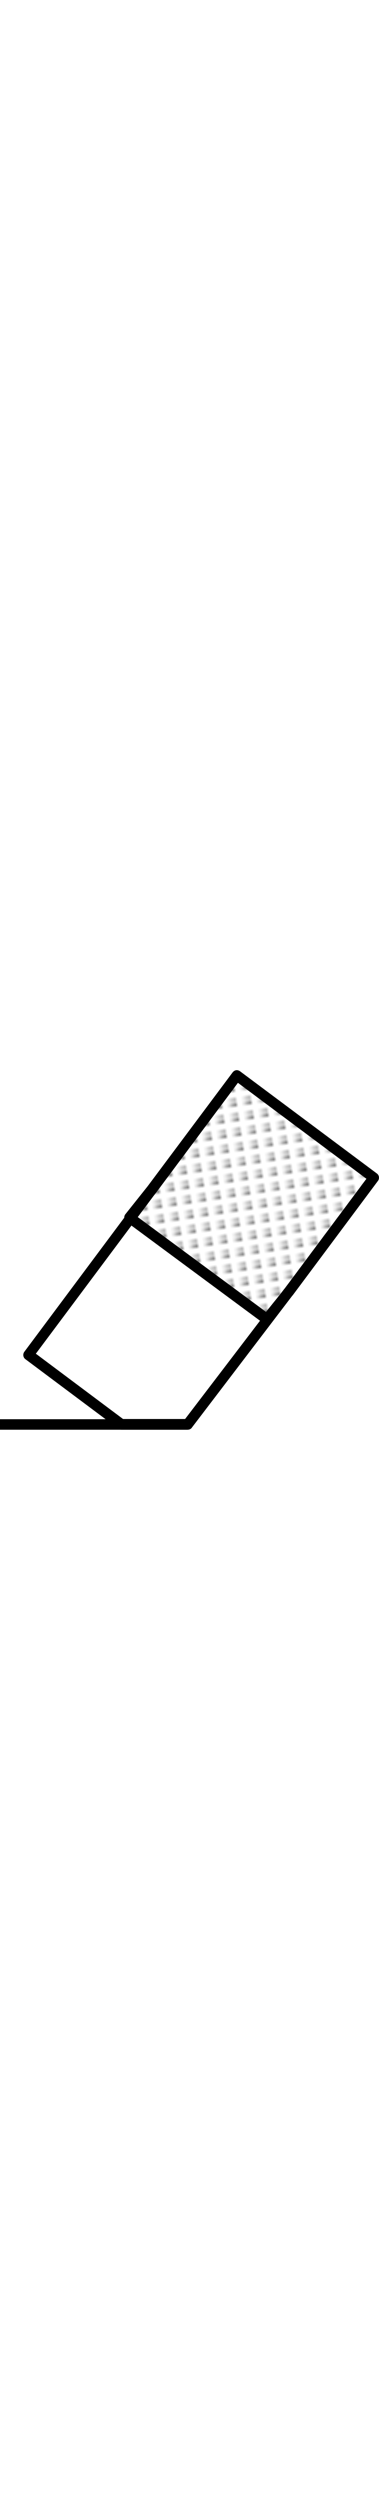 <svg version="1.1"
     xmlns="http://www.w3.org/2000/svg"
     xmlns:xlink="http://www.w3.org/1999/xlink"
     x="0px"
     y="0px"
	 viewBox="0 0 180.8 171.2"
     xml:space="preserve"
     class="znk-exercise-eraser">
<style type="text/css">
    .znk-exercise-eraser {
        width: 26px;
    }

    .znk-exercise-eraser .st0 {
        fill: none;
    }

    .znk-exercise-eraser .st1 {
        fill: url(#znk-exercise-eraser-SVGID_1_);
    }
</style>
<pattern  x="-3207.2" y="-3890.7" width="4.5" height="4.3" patternUnits="userSpaceOnUse" id="New_Pattern_Swatch_3" viewBox="0 -4.3 4.5 4.3" style="overflow:visible;">
	<g>
		<polygon class="st0" points="0,0 4.5,0 4.5,-4.3 0,-4.3 		"/>
		<polygon points="0.7,-3.6 0,-3.6 0,-4.3 0.7,-4.3 		"/>
		<polygon points="4.5,-3.6 3.8,-3.6 3.8,-4.3 4.5,-4.3 		"/>
		<polygon points="0.7,0 0,0 0,-0.7 0.7,-0.7 		"/>
		<polygon points="4.5,0 3.8,0 3.8,-0.7 4.5,-0.7 		"/>
	</g>
</pattern>
<path d="M89.5,171.2H57.9c-0.5,0-1.1-0.2-1.5-0.5l-44.3-33.1c-1.1-0.8-1.3-2.4-0.5-3.5l58.6-78.5c0.8-1.1,2.4-1.3,3.5-0.5
	c1.1,0.8,1.3,2.4,0.5,3.5l-57.1,76.4l41.6,31.1h29.6l47.2-61.8c0.8-1.1,2.4-1.3,3.5-0.5c1.1,0.8,1.3,2.4,0.5,3.5l-47.9,62.8
	C91.1,170.9,90.3,171.2,89.5,171.2z"/>
<g>

		<pattern  id="znk-exercise-eraser-SVGID_1_"
                  xlink:href="#New_Pattern_Swatch_3"
                  patternTransform="matrix(1.401 -0.211 0.211 1.401 2667.215 506.071)">
	</pattern>
	<polyline class="st1" points="134.6,109.5 127.3,118.6 127.3,118.6 61.8,70.2 72.4,56.9 113,2.5 178.3,51.2 137.7,105.6 	"/>
	<path d="M127.3,121.1c-0.5,0-1-0.2-1.5-0.5L60.3,72.2c-0.5-0.4-0.9-1-1-1.7c-0.1-0.7,0.1-1.4,0.5-1.9l10.6-13.3L111,1
		c0.4-0.5,1-0.9,1.6-1c0.7-0.1,1.3,0.1,1.9,0.5l65.3,48.7c1.1,0.8,1.3,2.4,0.5,3.5l-40.6,54.4c-0.8,1-2.1,1.3-3.2,0.7
		c0.8,0.9,0.9,2.3,0.1,3.2l-7.3,9.1C128.8,120.8,128.1,121.1,127.3,121.1z M65.4,69.7l61.5,45.4l5.8-7.2c0.8-1,2.1-1.2,3.1-0.6
		c-0.8-0.9-0.9-2.2-0.1-3.2l39.1-52.4L113.5,6L74.4,58.4L65.4,69.7z"/>
</g>
<rect y="166.2" width="89.5" height="5"/>
</svg>
